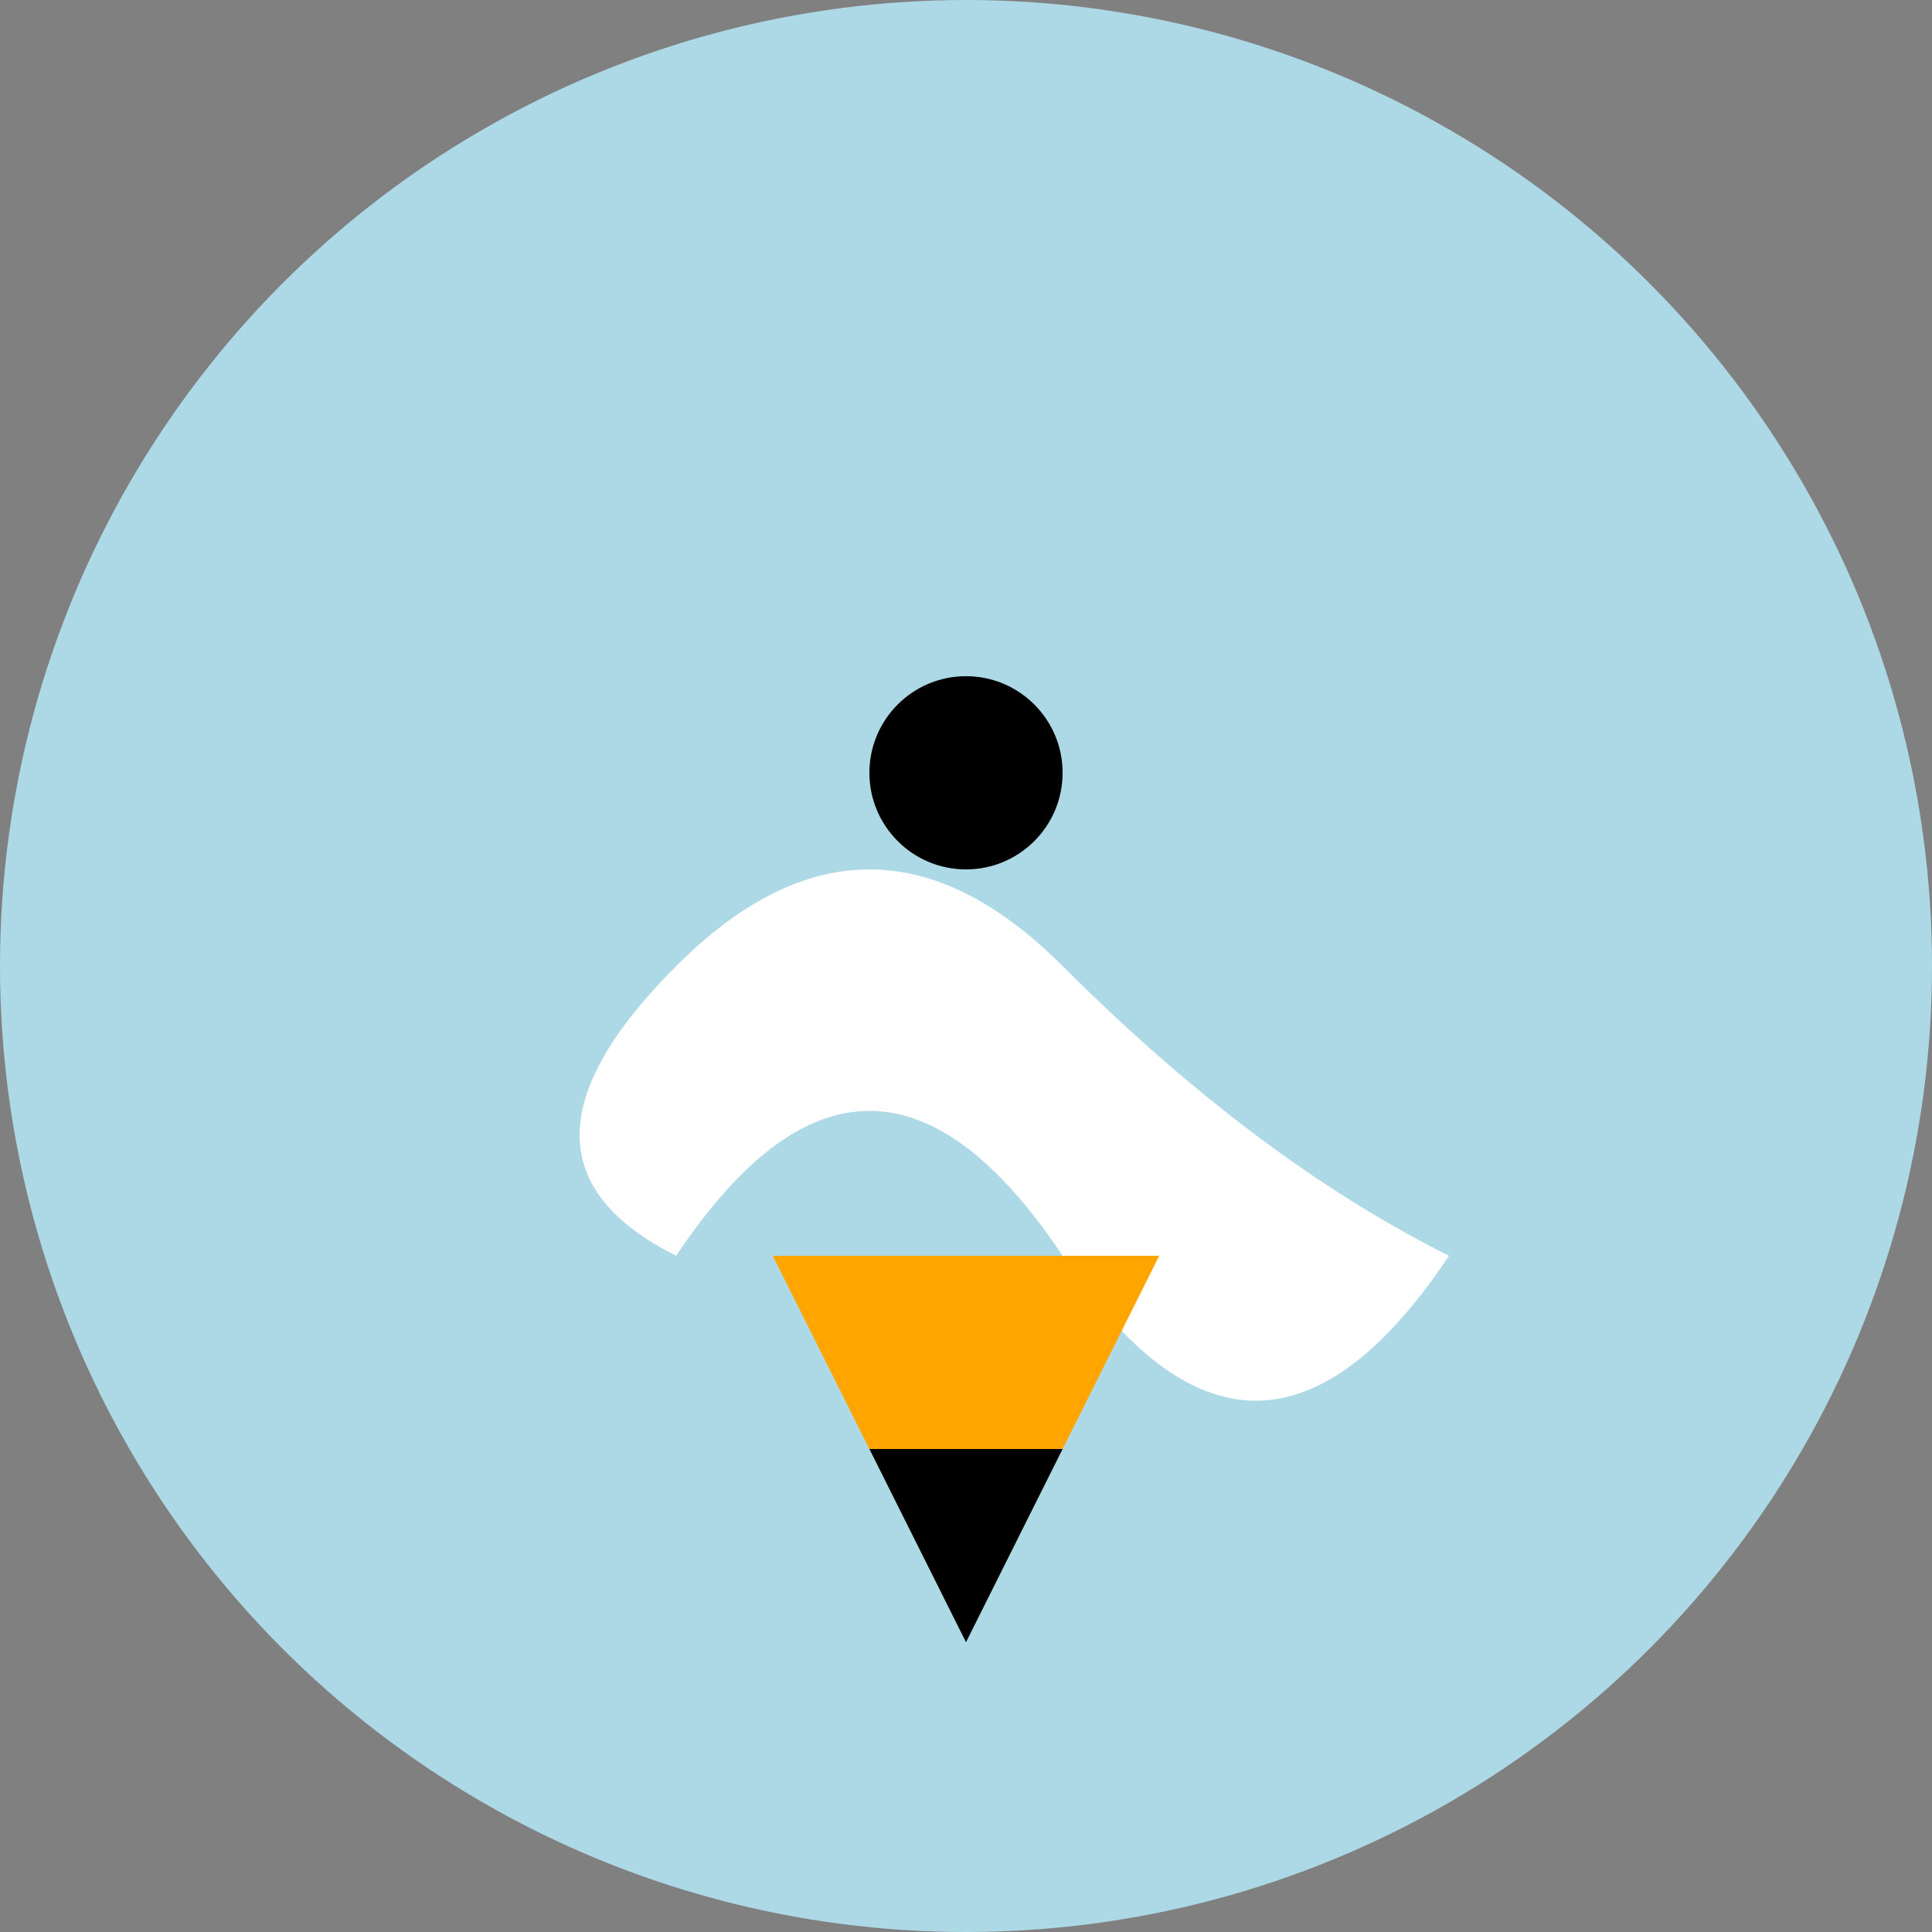 <svg xmlns="http://www.w3.org/2000/svg" width="200" height="200" viewBox="0 0 200 200">
    <rect x="0" y="0" width="200" height="200" fill="#808080" stroke="none"/>
    <g>
        <circle cx="100" cy="100" r="100" fill="lightblue" />
        <path d="M70 130 Q90 100 110 130 Q130 160 150 130 Q130 120 110 100 Q90 80 70 100 Q50 120 70 130" fill="white" />
        <path d="M80 130 L90 150 L110 150 L120 130 Z" fill="orange" />
        <path d="M90 150 L100 170 L110 150 Z" fill="black" />
        <circle cx="100" cy="80" r="10" fill="black" />
    </g>
</svg>